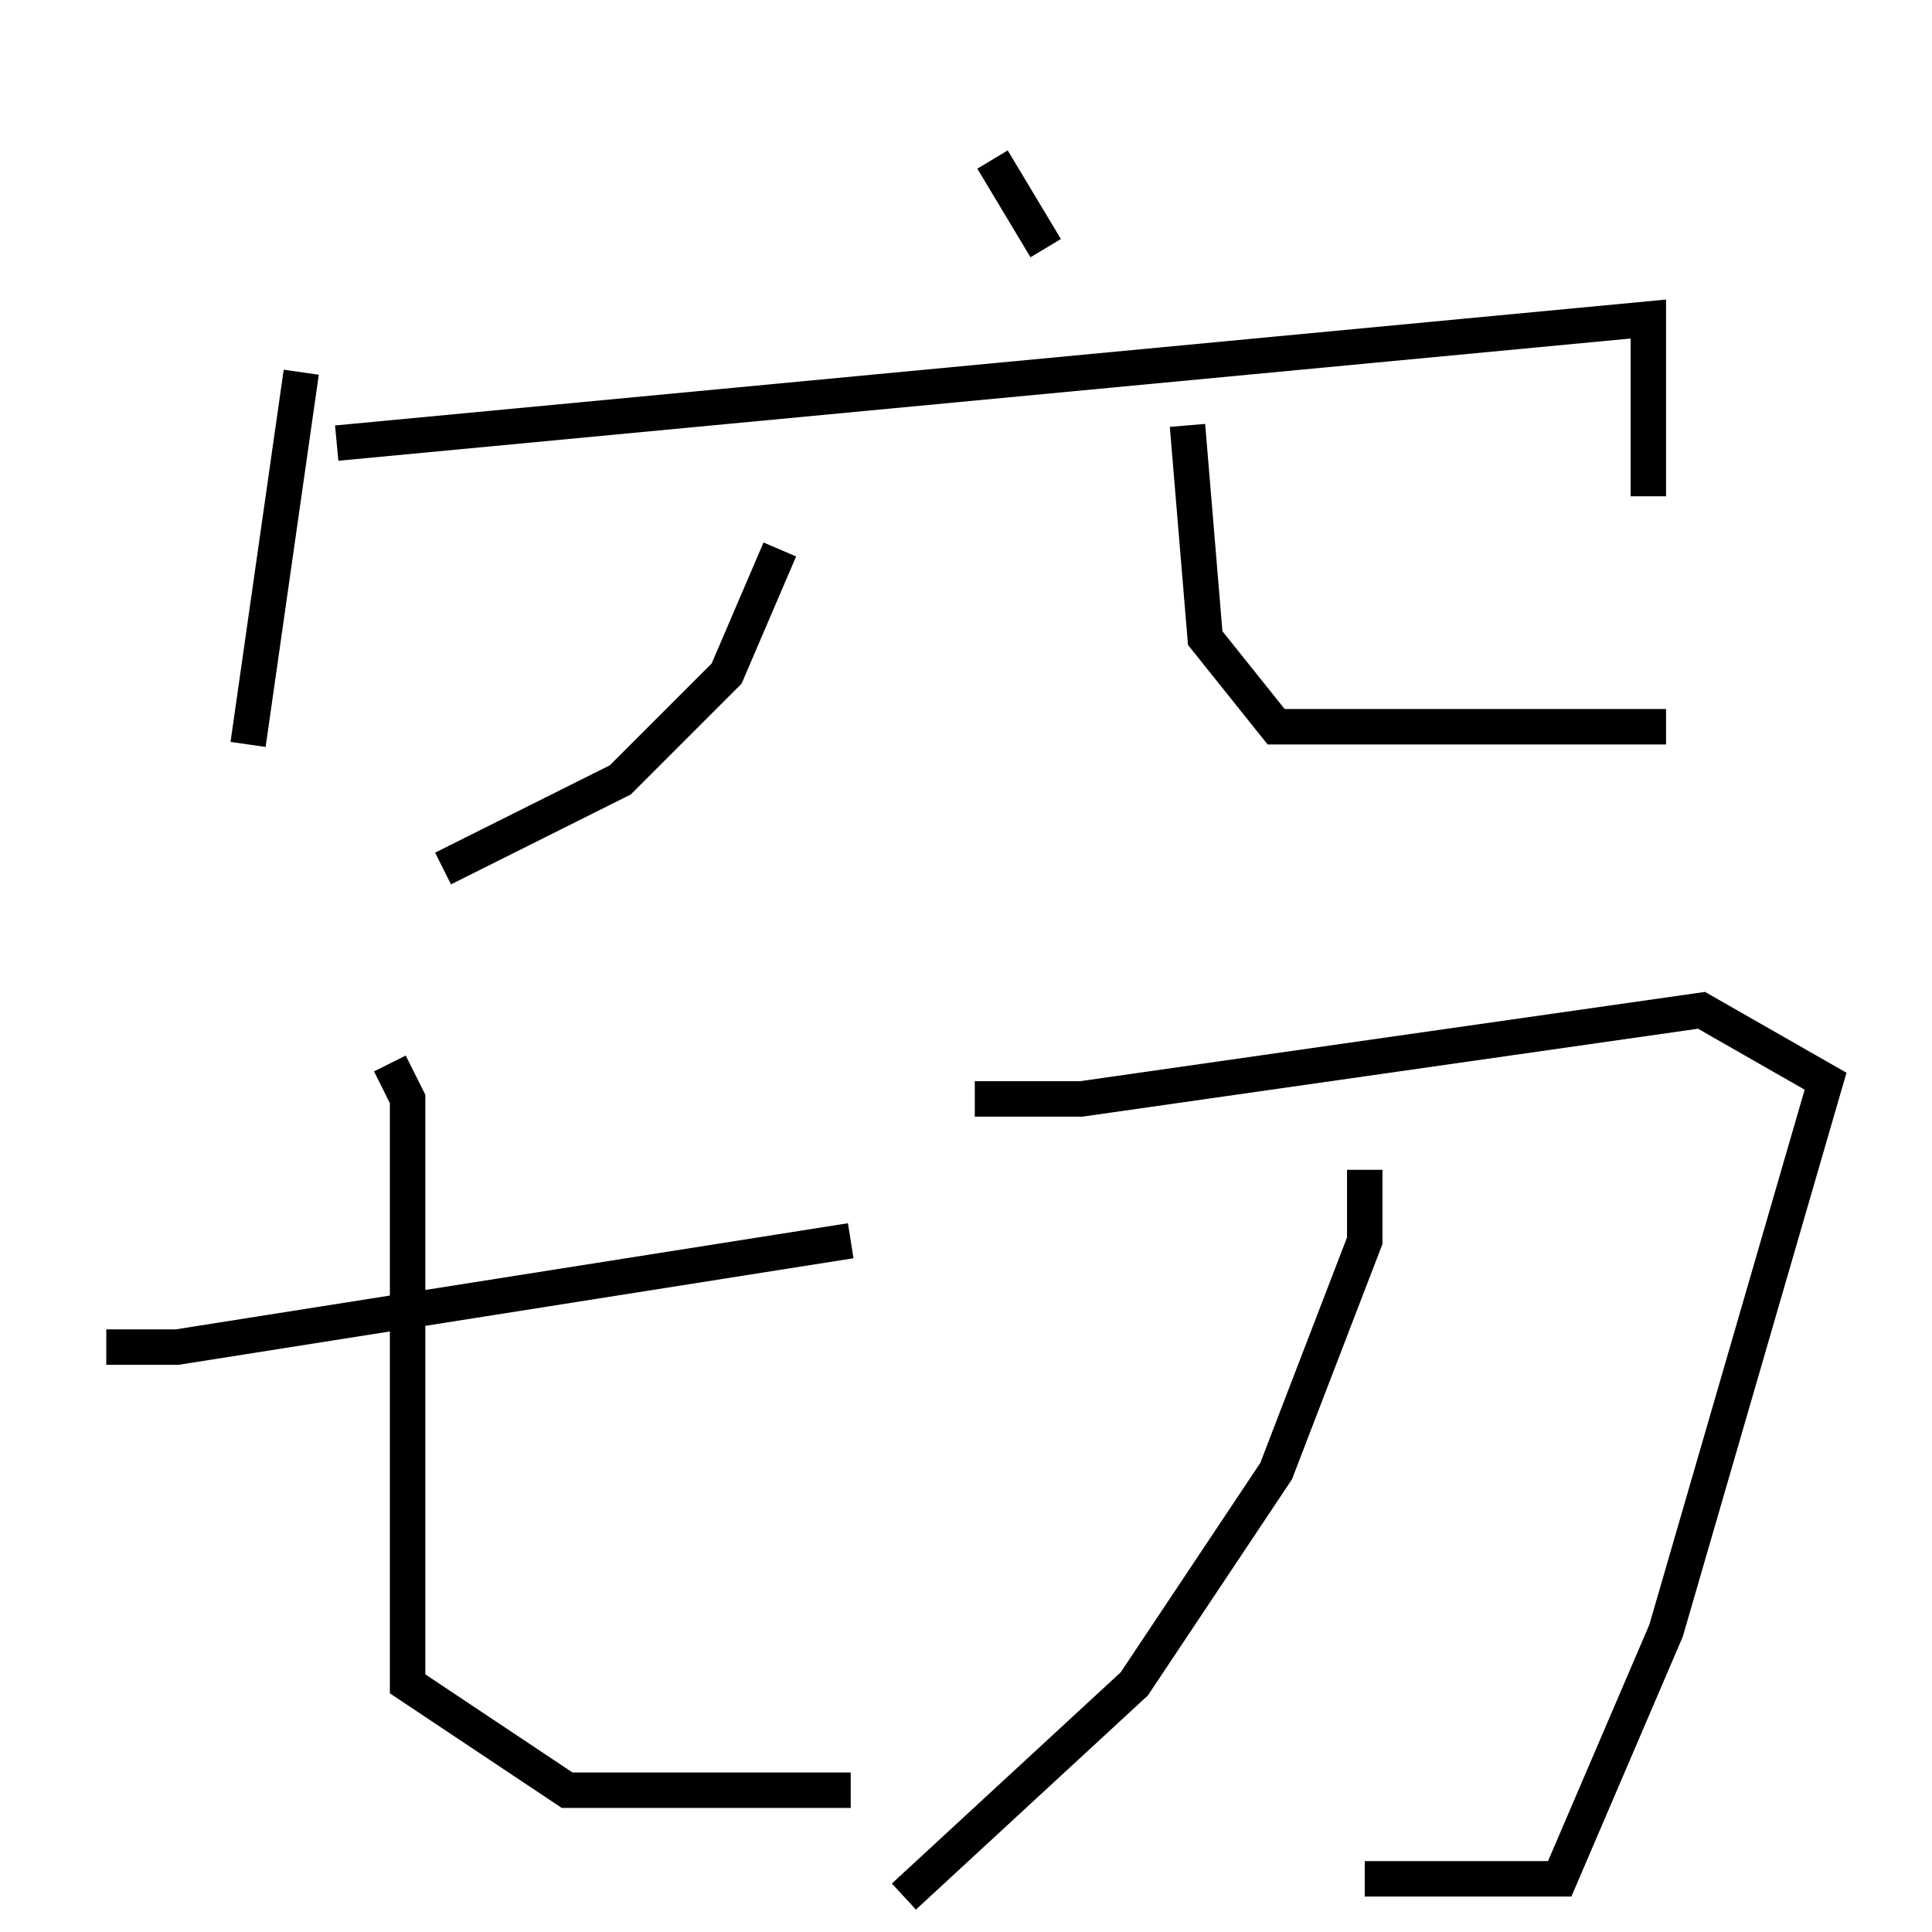 <?xml version="1.0" encoding="utf-8" ?>
<svg baseProfile="full" height="109" version="1.1" width="109" xmlns="http://www.w3.org/2000/svg" xmlns:ev="http://www.w3.org/2001/xml-events" xmlns:xlink="http://www.w3.org/1999/xlink"><defs /><rect fill="white" height="109" width="109" x="0" y="0" /><path d="M50.996,5.0 m5,4 l3,5 m-42,7 l-3,21 m5,-17 l74,-7 0,10 m-49,3 l-3,7 -6,6 l-10,5 m42,-25 l1,12 4,5 l22,0 m-88,35 l4,0 38,-6 m-26,-10 l1,2 0,33 l9,6 16,0 m7,-39 l6,0 35,-5 l7,4 -9,31 l-6,14 -11,0 m0,-40 l0,4 -5,13 l-8,12 -13,12 " fill="none" stroke="black" stroke-width="2" /></svg>